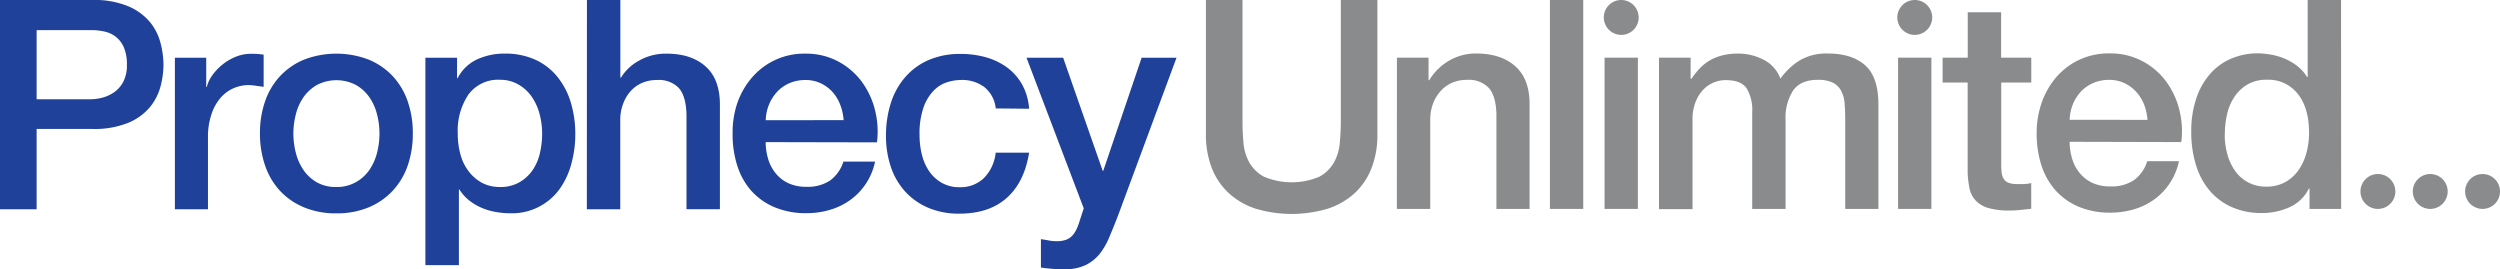<svg xmlns="http://www.w3.org/2000/svg" viewBox="0 0 528.93 56.98"><defs><style>.cls-1{fill:#8a8b8c;}.cls-2{fill:#20419a;}</style></defs><title>Asset 4</title><g id="Layer_2" data-name="Layer 2"><g id="Logo"><path class="cls-1" d="M255.14,0h7.74V25.75c0,1.49.07,3,.21,4.52a10.22,10.22,0,0,0,1.24,4.12,7.84,7.84,0,0,0,3.1,3,15.1,15.1,0,0,0,11.7,0,7.85,7.85,0,0,0,3.09-3,10.37,10.37,0,0,0,1.24-4.12q.21-2.29.22-4.52V0h7.74V28.29a19.38,19.38,0,0,1-1.3,7.43,14.32,14.32,0,0,1-3.68,5.3,15.42,15.42,0,0,1-5.73,3.19,26.75,26.75,0,0,1-14.85,0A15.42,15.42,0,0,1,260.13,41a14.3,14.3,0,0,1-3.69-5.3,19.46,19.46,0,0,1-1.3-7.43Z"/><path class="cls-1" d="M295.55,12.2h6.69v4.7l.12.12a11.85,11.85,0,0,1,4.21-4.18,11.21,11.21,0,0,1,5.75-1.52q5.26,0,8.3,2.72t3,8.17v22H316.6V24.08q-.12-3.78-1.61-5.48a5.86,5.86,0,0,0-4.64-1.7,7.64,7.64,0,0,0-3.22.65,7,7,0,0,0-2.41,1.8A8.53,8.53,0,0,0,303.16,22a9.64,9.64,0,0,0-.56,3.28V44.2h-7.06Z"/><rect class="cls-1" x="327.92" width="7.05" height="44.2"/><rect class="cls-1" x="339.48" y="12.2" width="7.05" height="32"/><path class="cls-1" d="M351,12.2h6.69v4.46h.18a18.83,18.83,0,0,1,1.73-2.17,9.55,9.55,0,0,1,2.08-1.67,10.64,10.64,0,0,1,2.63-1.08,13.08,13.08,0,0,1,3.41-.4,11.56,11.56,0,0,1,5.41,1.3,7.35,7.35,0,0,1,3.56,4,14.22,14.22,0,0,1,4.14-3.9,11.19,11.19,0,0,1,5.88-1.42q5.08,0,7.89,2.48t2.82,8.29V44.2H390.4V25.5q0-1.92-.12-3.5a7.07,7.07,0,0,0-.71-2.72,4,4,0,0,0-1.76-1.77,7,7,0,0,0-3.22-.62q-3.59,0-5.2,2.23a10.64,10.64,0,0,0-1.61,6.32V44.2h-7.06V23.65a8.71,8.71,0,0,0-1.21-5q-1.21-1.7-4.42-1.7a6.56,6.56,0,0,0-4.86,2.17,8,8,0,0,0-1.55,2.6,9.9,9.9,0,0,0-.59,3.53v19H351Z"/><path class="cls-1" d="M411,12.2h5.32V2.6h7.06v9.6h6.38v5.26H423.4V34.54a16.55,16.55,0,0,0,.09,1.92,3.28,3.28,0,0,0,.43,1.36,2.06,2.06,0,0,0,1,.84,5,5,0,0,0,1.86.28c.49,0,1,0,1.48,0a7.53,7.53,0,0,0,1.49-.21v5.44l-2.29.25a21.35,21.35,0,0,1-2.29.12,15.64,15.64,0,0,1-4.48-.53A6,6,0,0,1,418,42.43a5.34,5.34,0,0,1-1.3-2.57,19.07,19.07,0,0,1-.4-3.53V17.46H411Z"/><path class="cls-1" d="M437.88,30a12.28,12.28,0,0,0,.53,3.59,8.84,8.84,0,0,0,1.58,3,7.55,7.55,0,0,0,2.66,2.08,8.8,8.8,0,0,0,3.84.77,8.48,8.48,0,0,0,5-1.33,7.88,7.88,0,0,0,2.81-4H461a13.26,13.26,0,0,1-5.2,8.07,14.14,14.14,0,0,1-4.3,2.1,17.38,17.38,0,0,1-5,.71,16.91,16.91,0,0,1-6.68-1.24,13.8,13.8,0,0,1-4.92-3.47,14.68,14.68,0,0,1-3-5.32,21.77,21.77,0,0,1-1-6.81,19.24,19.24,0,0,1,1.08-6.47,16.55,16.55,0,0,1,3.1-5.38,14.51,14.51,0,0,1,11.3-5,14.36,14.36,0,0,1,6.78,1.58,14.9,14.9,0,0,1,5,4.18,17,17,0,0,1,2.88,6,18.34,18.34,0,0,1,.46,7Zm16.47-4.64a11.43,11.43,0,0,0-.71-3.22A8.62,8.62,0,0,0,452,19.47a8,8,0,0,0-2.48-1.86,7.33,7.33,0,0,0-3.25-.71,8.46,8.46,0,0,0-3.37.65,7.77,7.77,0,0,0-2.6,1.79A9,9,0,0,0,438.59,22a9.43,9.43,0,0,0-.71,3.34Z"/><path class="cls-1" d="M495.32,44.2h-6.69V39.86h-.12a8.38,8.38,0,0,1-4.15,4,14.05,14.05,0,0,1-5.76,1.21A15.27,15.27,0,0,1,472,43.73a13.1,13.1,0,0,1-4.68-3.62,15.44,15.44,0,0,1-2.78-5.42,23.38,23.38,0,0,1-.93-6.72,21.48,21.48,0,0,1,1.18-7.49,15,15,0,0,1,3.13-5.2,12.09,12.09,0,0,1,4.46-3,14.22,14.22,0,0,1,5.1-1,17,17,0,0,1,3,.28,13.42,13.42,0,0,1,3,.89,11.72,11.72,0,0,1,2.63,1.58,8.75,8.75,0,0,1,2,2.26h.13V0h7.06ZM470.69,28.54a15.45,15.45,0,0,0,.53,4,11,11,0,0,0,1.61,3.53,7.82,7.82,0,0,0,6.71,3.41,7.92,7.92,0,0,0,4.05-1,8.33,8.33,0,0,0,2.79-2.6A11.74,11.74,0,0,0,488,32.28a16.15,16.15,0,0,0,.53-4.12q0-5.33-2.38-8.29a7.85,7.85,0,0,0-6.47-3,8,8,0,0,0-4.18,1,8.58,8.58,0,0,0-2.78,2.66,11,11,0,0,0-1.55,3.71,19.38,19.38,0,0,0-.46,4.24"/><path class="cls-1" d="M346.7,3.71A3.69,3.69,0,1,1,343,0a3.69,3.69,0,0,1,3.69,3.69"/><path class="cls-1" d="M408.8,3.71A3.69,3.69,0,1,1,405.11,0a3.69,3.69,0,0,1,3.69,3.69"/><path class="cls-1" d="M506.79,40.51a3.69,3.69,0,1,1-3.69-3.69,3.69,3.69,0,0,1,3.69,3.69"/><path class="cls-1" d="M517.86,40.51a3.69,3.69,0,1,1-3.69-3.69,3.69,3.69,0,0,1,3.69,3.69"/><path class="cls-1" d="M528.93,40.51a3.69,3.69,0,1,1-3.69-3.69,3.69,3.69,0,0,1,3.69,3.69"/><rect class="cls-1" x="401.58" y="12.2" width="7.05" height="32"/><path class="cls-2" d="M0,0H19.53a18.57,18.57,0,0,1,7.69,1.36,12.14,12.14,0,0,1,4.59,3.41A11.57,11.57,0,0,1,34,9.24a19,19,0,0,1,.59,4.46A18.58,18.58,0,0,1,34,18.14a11.59,11.59,0,0,1-2.2,4.43,11.87,11.87,0,0,1-4.59,3.38,18.93,18.93,0,0,1-7.69,1.33H7.75v17H0ZM7.75,21H19.1a10.1,10.1,0,0,0,2.67-.37,7.65,7.65,0,0,0,2.51-1.21,6.2,6.2,0,0,0,1.86-2.23,7.67,7.67,0,0,0,.71-3.5,9.08,9.08,0,0,0-.62-3.6,5.75,5.75,0,0,0-1.67-2.26,6,6,0,0,0-2.42-1.15,13.13,13.13,0,0,0-2.91-.31H7.75Z"/><path class="cls-2" d="M37,12.21h6.63v6.2h.12a7.16,7.16,0,0,1,1.21-2.54,11.81,11.81,0,0,1,2.17-2.26A11,11,0,0,1,49.91,12a8.45,8.45,0,0,1,3.16-.62,15.42,15.42,0,0,1,1.71.06l1,.12v6.82q-.74-.12-1.52-.22A12.76,12.76,0,0,0,52.7,18a8.13,8.13,0,0,0-3.38.71,7.76,7.76,0,0,0-2.76,2.11A10.32,10.32,0,0,0,44.7,24.3,14.88,14.88,0,0,0,44,29V44.27H37Z"/><path class="cls-2" d="M71.17,45.14a17.46,17.46,0,0,1-6.85-1.27,14.6,14.6,0,0,1-5.08-3.5A15,15,0,0,1,56.08,35,20.52,20.52,0,0,1,55,28.21a20.32,20.32,0,0,1,1.08-6.76,15,15,0,0,1,3.16-5.33,14.6,14.6,0,0,1,5.08-3.5,19.1,19.1,0,0,1,13.7,0,14.61,14.61,0,0,1,5.08,3.5,15,15,0,0,1,3.16,5.33,20.35,20.35,0,0,1,1.08,6.76A20.54,20.54,0,0,1,86.27,35a15,15,0,0,1-3.16,5.33A14.6,14.6,0,0,1,78,43.87,17.47,17.47,0,0,1,71.17,45.14Zm0-5.58a8.11,8.11,0,0,0,4.09-1A8.61,8.61,0,0,0,78.12,36a11.38,11.38,0,0,0,1.64-3.63,16.26,16.26,0,0,0,0-8.21,11,11,0,0,0-1.64-3.63,8.76,8.76,0,0,0-2.85-2.57,8.94,8.94,0,0,0-8.18,0,8.75,8.75,0,0,0-2.85,2.57,10.94,10.94,0,0,0-1.64,3.63,16.26,16.26,0,0,0,0,8.21A11.34,11.34,0,0,0,64.23,36a8.6,8.6,0,0,0,2.85,2.6A8.1,8.1,0,0,0,71.17,39.56Z"/><path class="cls-2" d="M90,12.21h6.7v4.34h.12a8.74,8.74,0,0,1,4.15-4,13.79,13.79,0,0,1,5.77-1.21,15.31,15.31,0,0,1,6.6,1.33A13,13,0,0,1,118,16.34a15.89,15.89,0,0,1,2.79,5.43,23,23,0,0,1,.93,6.63,23.48,23.48,0,0,1-.84,6.26A16.32,16.32,0,0,1,118.39,40a12.39,12.39,0,0,1-10.45,5.12,17.46,17.46,0,0,1-3.1-.28,13.42,13.42,0,0,1-3-.9,11.65,11.65,0,0,1-2.63-1.58,8.75,8.75,0,0,1-2-2.26h-.12v16H90ZM114.7,28.27a16,16,0,0,0-.56-4.22,11.45,11.45,0,0,0-1.67-3.63,8.64,8.64,0,0,0-2.79-2.54,7.58,7.58,0,0,0-3.84-1A7.79,7.79,0,0,0,99.11,20a13.68,13.68,0,0,0-2.26,8.25,16.38,16.38,0,0,0,.59,4.5,10.08,10.08,0,0,0,1.77,3.56A8.8,8.8,0,0,0,102,38.69a8,8,0,0,0,3.81.87,7.89,7.89,0,0,0,4.09-1A8.65,8.65,0,0,0,112.68,36a10.46,10.46,0,0,0,1.55-3.6A18.29,18.29,0,0,0,114.7,28.27Z"/><path class="cls-2" d="M124.18,0h7.07V16.43h.12a10.3,10.3,0,0,1,3.88-3.63A11.44,11.44,0,0,1,141,11.35q5.27,0,8.31,2.73t3,8.18v22h-7.07V24.12q-.12-3.78-1.61-5.49a5.86,5.86,0,0,0-4.65-1.7,7.67,7.67,0,0,0-3.22.65,7,7,0,0,0-2.42,1.8,8.45,8.45,0,0,0-1.55,2.7,9.63,9.63,0,0,0-.56,3.29V44.27h-7.07Z"/><path class="cls-2" d="M162,30.07a12.3,12.3,0,0,0,.53,3.6,8.84,8.84,0,0,0,1.58,3,7.62,7.62,0,0,0,2.67,2.08,8.79,8.79,0,0,0,3.84.77,8.49,8.49,0,0,0,5-1.33,7.88,7.88,0,0,0,2.82-4h6.7a13.29,13.29,0,0,1-5.21,8.09,14.18,14.18,0,0,1-4.31,2.11,17.35,17.35,0,0,1-5,.71,17,17,0,0,1-6.7-1.24A13.81,13.81,0,0,1,159,40.42a14.72,14.72,0,0,1-3-5.33,21.64,21.64,0,0,1-1-6.82A19.29,19.29,0,0,1,156,21.79a16.57,16.57,0,0,1,3.1-5.39,14.54,14.54,0,0,1,11.31-5.05,14.37,14.37,0,0,1,6.79,1.58,14.9,14.9,0,0,1,5,4.19,17,17,0,0,1,2.88,6,18.36,18.36,0,0,1,.46,7Zm16.49-4.65a11.45,11.45,0,0,0-.71-3.22,8.61,8.61,0,0,0-1.61-2.7,8,8,0,0,0-2.48-1.86,7.32,7.32,0,0,0-3.25-.71,8.49,8.49,0,0,0-3.38.65,7.73,7.73,0,0,0-2.6,1.8,8.89,8.89,0,0,0-1.74,2.7,9.37,9.37,0,0,0-.71,3.35Z"/><path class="cls-2" d="M210.67,22.94a6.63,6.63,0,0,0-2.39-4.5,7.79,7.79,0,0,0-4.93-1.52,10.16,10.16,0,0,0-2.91.46,6.92,6.92,0,0,0-2.85,1.74,9.73,9.73,0,0,0-2.17,3.53,16.79,16.79,0,0,0-.87,5.92,17.31,17.31,0,0,0,.46,4,10.81,10.81,0,0,0,1.49,3.53,8,8,0,0,0,2.63,2.51,7.49,7.49,0,0,0,3.91,1,7.11,7.11,0,0,0,5.11-1.92,8.94,8.94,0,0,0,2.51-5.39h7.07q-1,6.26-4.74,9.58t-10,3.32a16.39,16.39,0,0,1-6.67-1.27,14.1,14.1,0,0,1-4.87-3.47,14.72,14.72,0,0,1-3-5.24,20.45,20.45,0,0,1-1-6.57,22.43,22.43,0,0,1,1-6.76,15.46,15.46,0,0,1,3-5.49,13.93,13.93,0,0,1,4.93-3.66,16.63,16.63,0,0,1,6.91-1.33,19.35,19.35,0,0,1,5.3.71,14,14,0,0,1,4.46,2.14,11.42,11.42,0,0,1,3.19,3.6,12.32,12.32,0,0,1,1.49,5.15Z"/><path class="cls-2" d="M217.18,12.21h7.75l8.37,23.93h.12l8.12-23.93h7.38L236.4,46q-.86,2.17-1.69,4.15a14.94,14.94,0,0,1-2,3.5,8.77,8.77,0,0,1-3,2.42,10.19,10.19,0,0,1-4.58.9,32.17,32.17,0,0,1-4.9-.37v-6q.87.12,1.67.28a8.9,8.9,0,0,0,1.67.15,5.77,5.77,0,0,0,2-.31,3.4,3.4,0,0,0,1.33-.9,5.62,5.62,0,0,0,.9-1.4,13.86,13.86,0,0,0,.68-1.86l.81-2.48Z"/></g></g></svg>